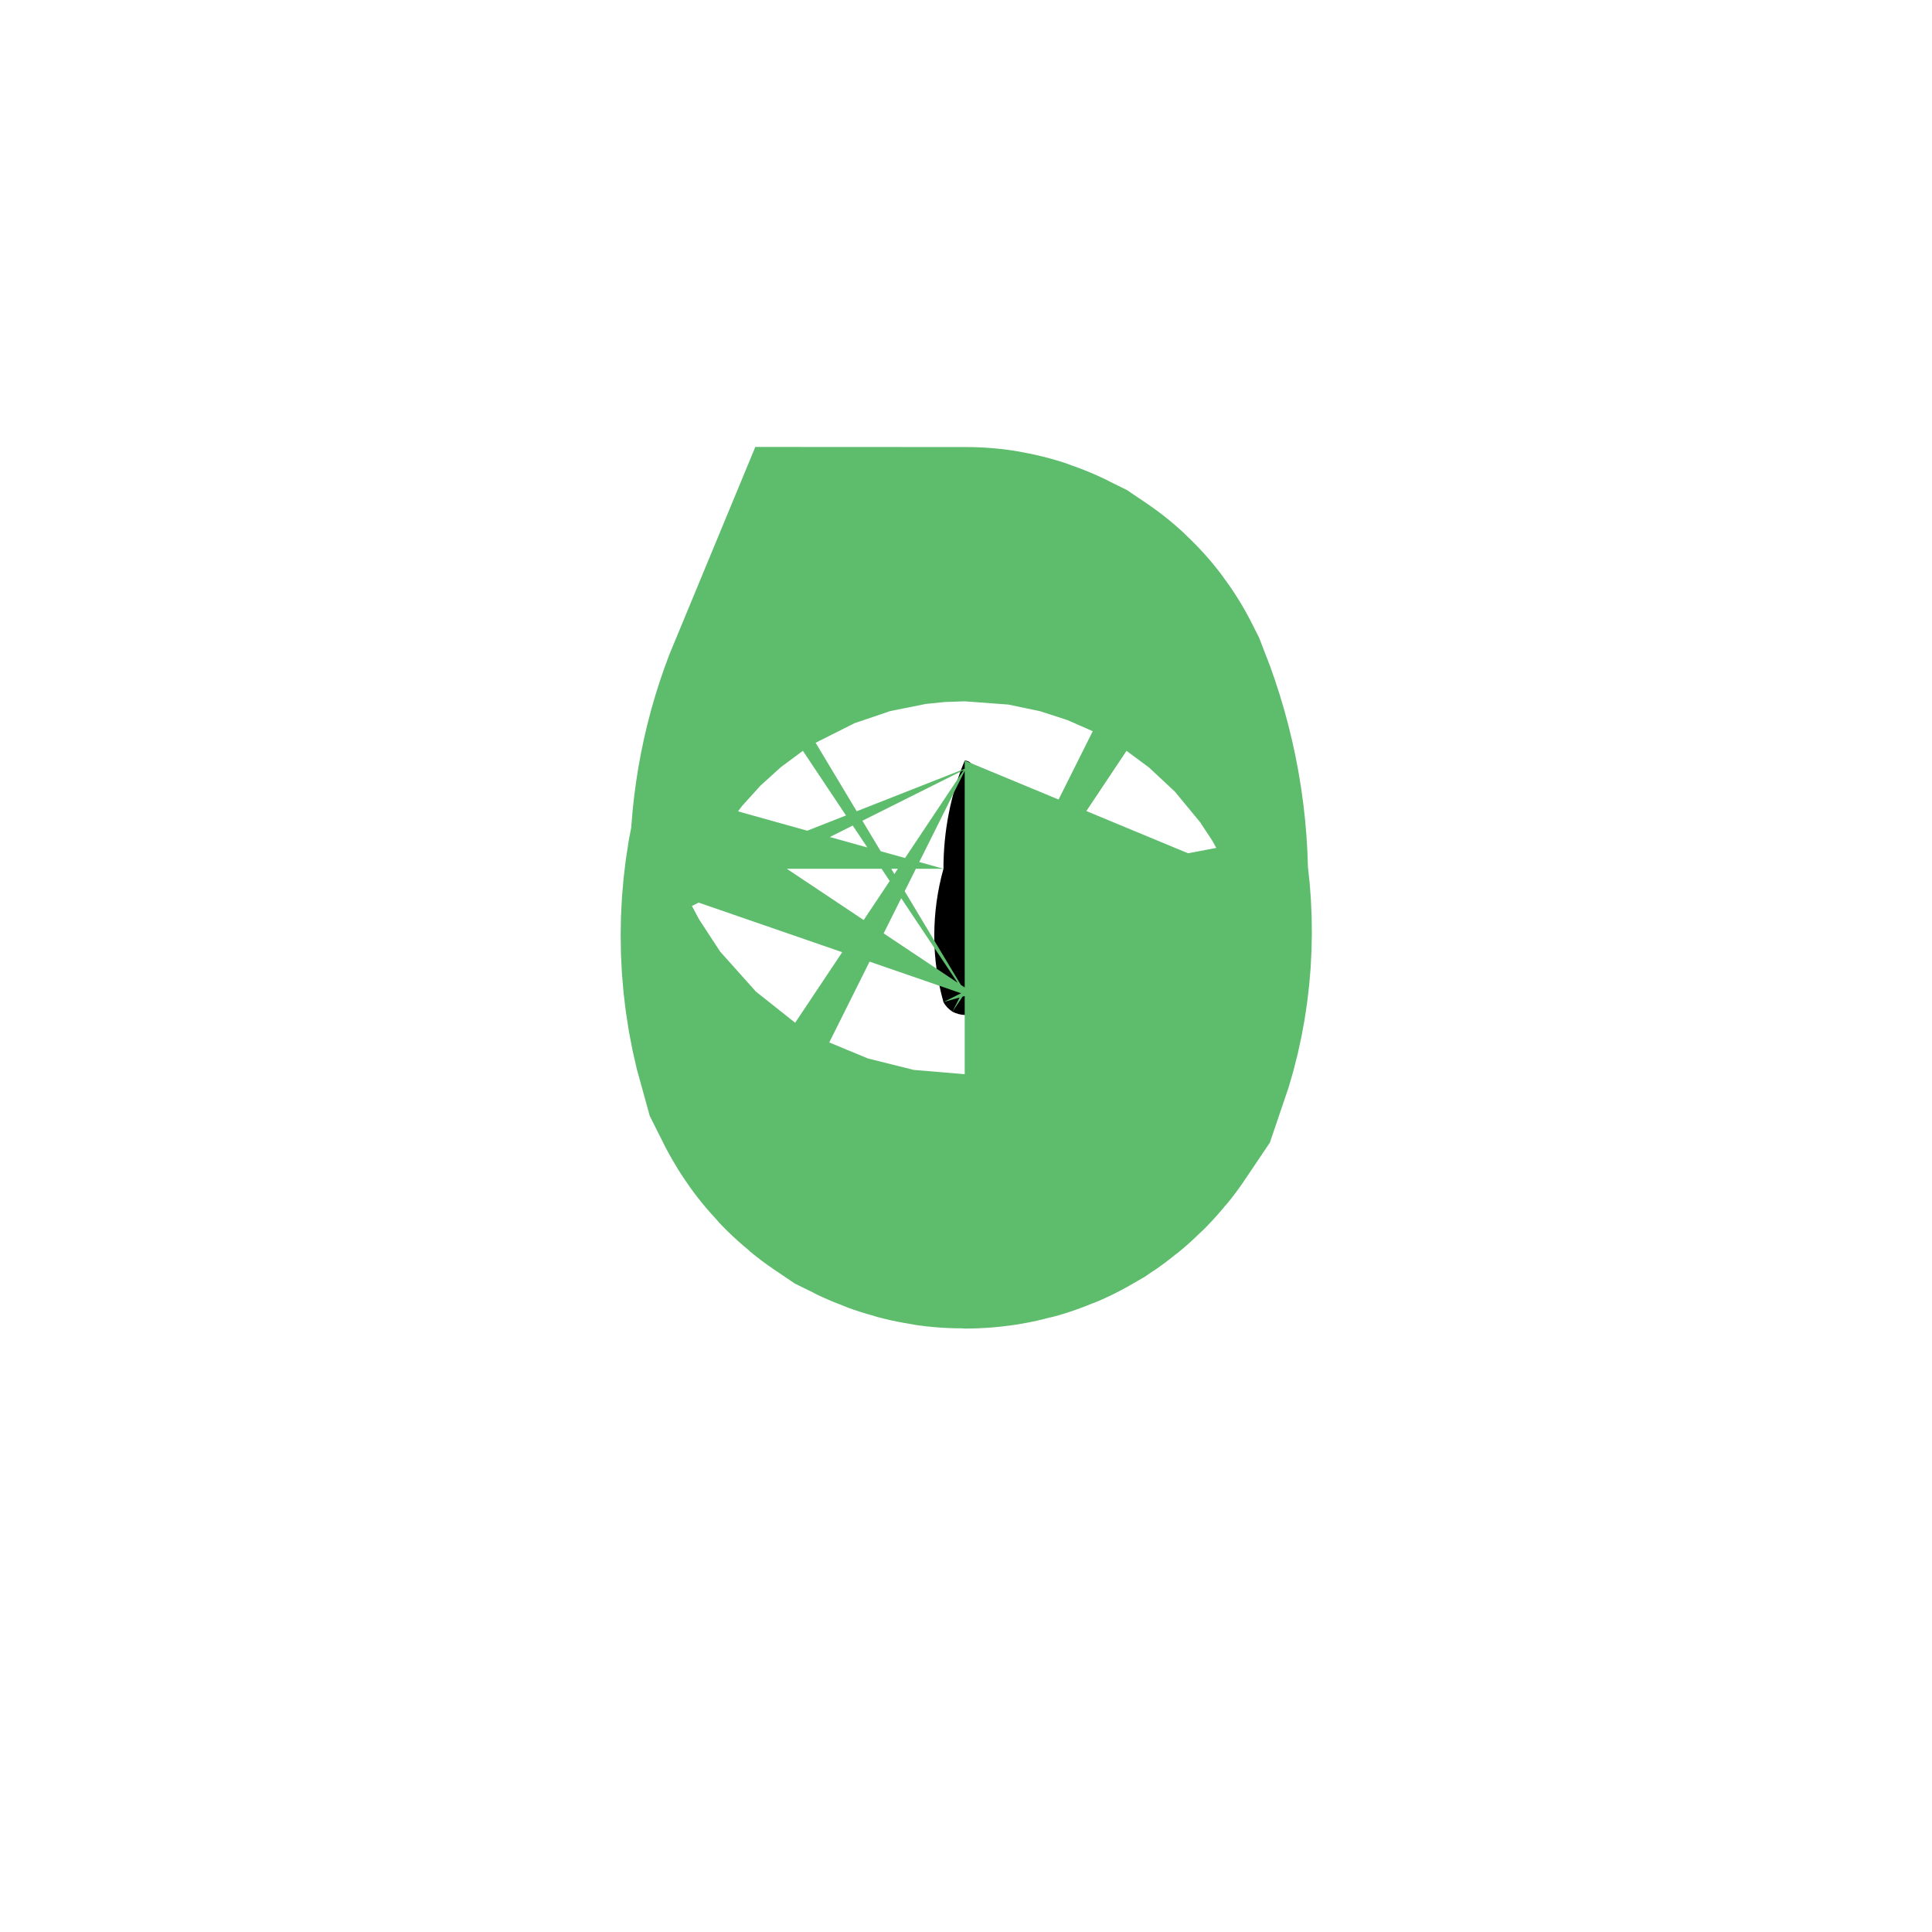 <svg width="3" height="3" viewBox="0 0 3 3" fill="none" xmlns="http://www.w3.org/2000/svg">
<path d="M1.498 1.181C1.476 1.234 1.465 1.291 1.465 1.349C1.446 1.417 1.446 1.489 1.465 1.556C1.468 1.562 1.473 1.567 1.479 1.571C1.485 1.574 1.492 1.576 1.498 1.576C1.505 1.576 1.512 1.574 1.517 1.571C1.523 1.567 1.528 1.562 1.532 1.556C1.551 1.501 1.555 1.44 1.544 1.382C1.546 1.316 1.534 1.25 1.51 1.189C1.509 1.187 1.508 1.185 1.505 1.183C1.503 1.182 1.501 1.181 1.498 1.181Z" fill="black" stroke="#5EBC6D" stroke-width="0.974" stroke-miterlimit="10"/>
</svg>
